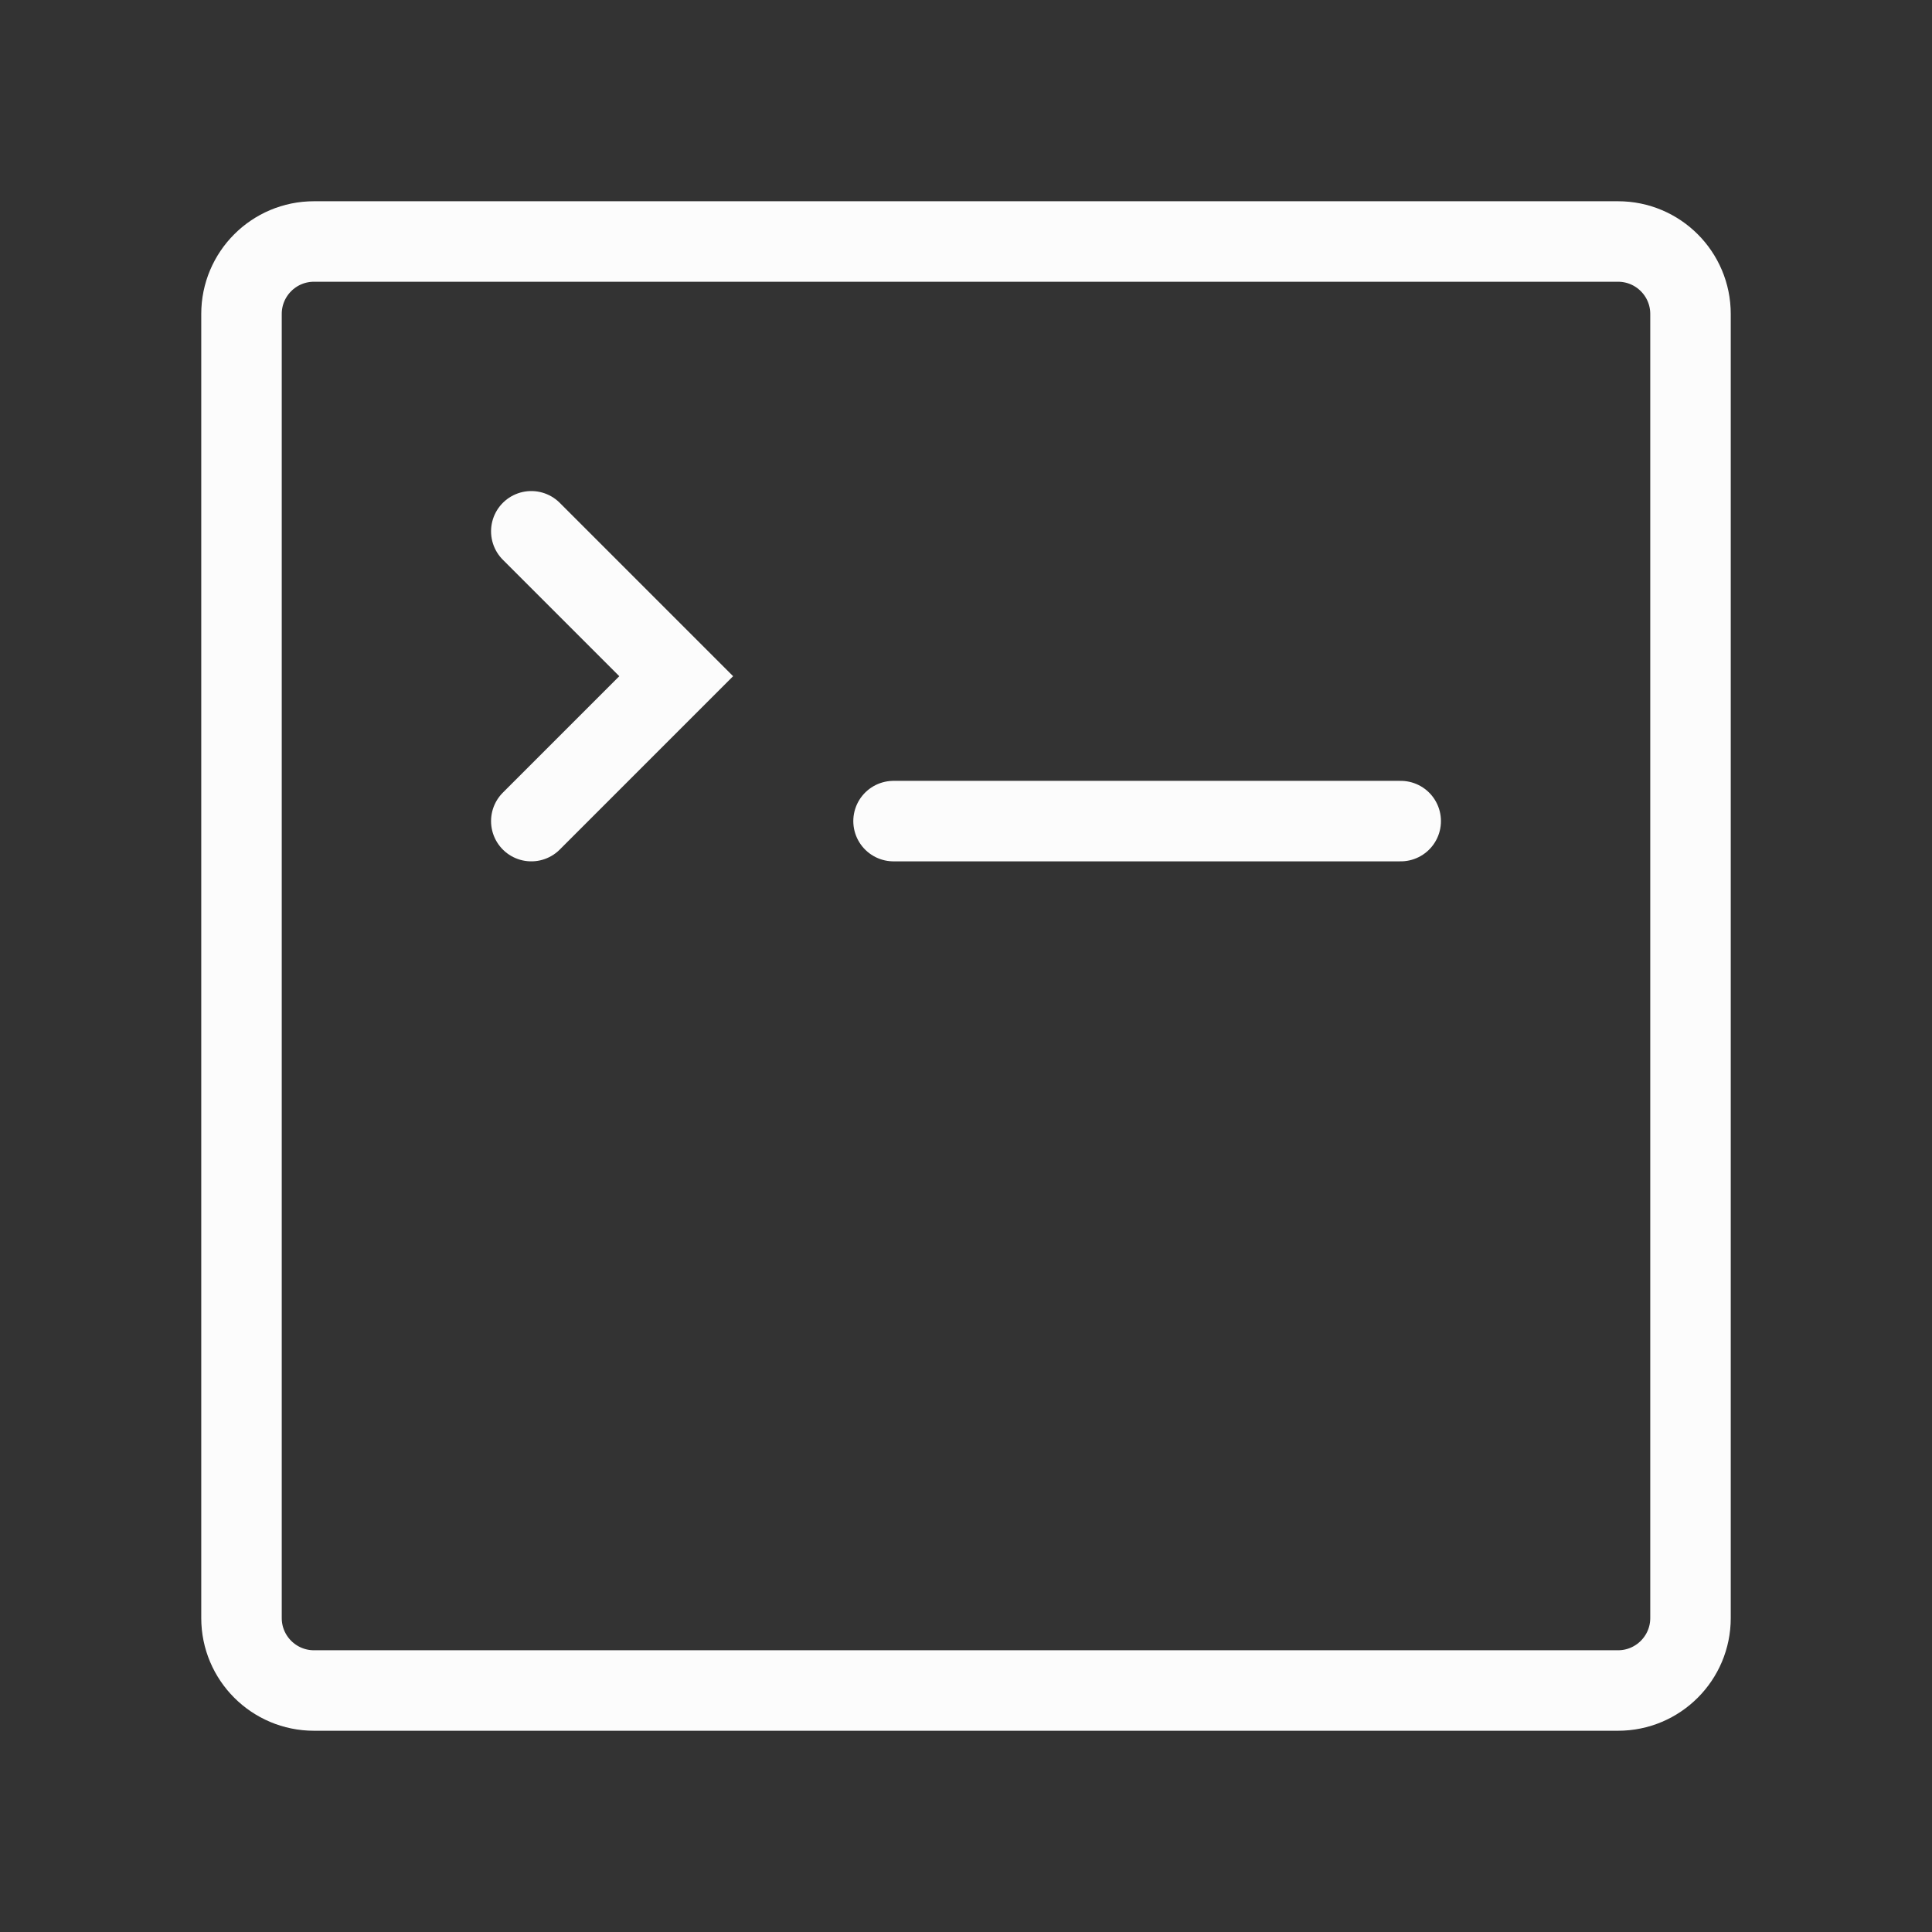 <svg width="100%" height="100%" viewBox="0 0 24 24" fill="none" xmlns="http://www.w3.org/2000/svg">
<rect x="0" y="0" width="24" height="24" fill="#333333" stroke="none"/>
<path d="M6.6 6.6L8.4 8.4L6.6 10.2M11.1 10.2H17.4M3.9 21H20.1C20.597 21 21 20.597 21 20.1V3.9C21 3.403 20.597 3 20.1 3H3.9C3.403 3 3 3.403 3 3.9V20.1C3 20.597 3.403 21 3.9 21Z" stroke="#FCFCFC" stroke-linecap="round"/>
</svg>
